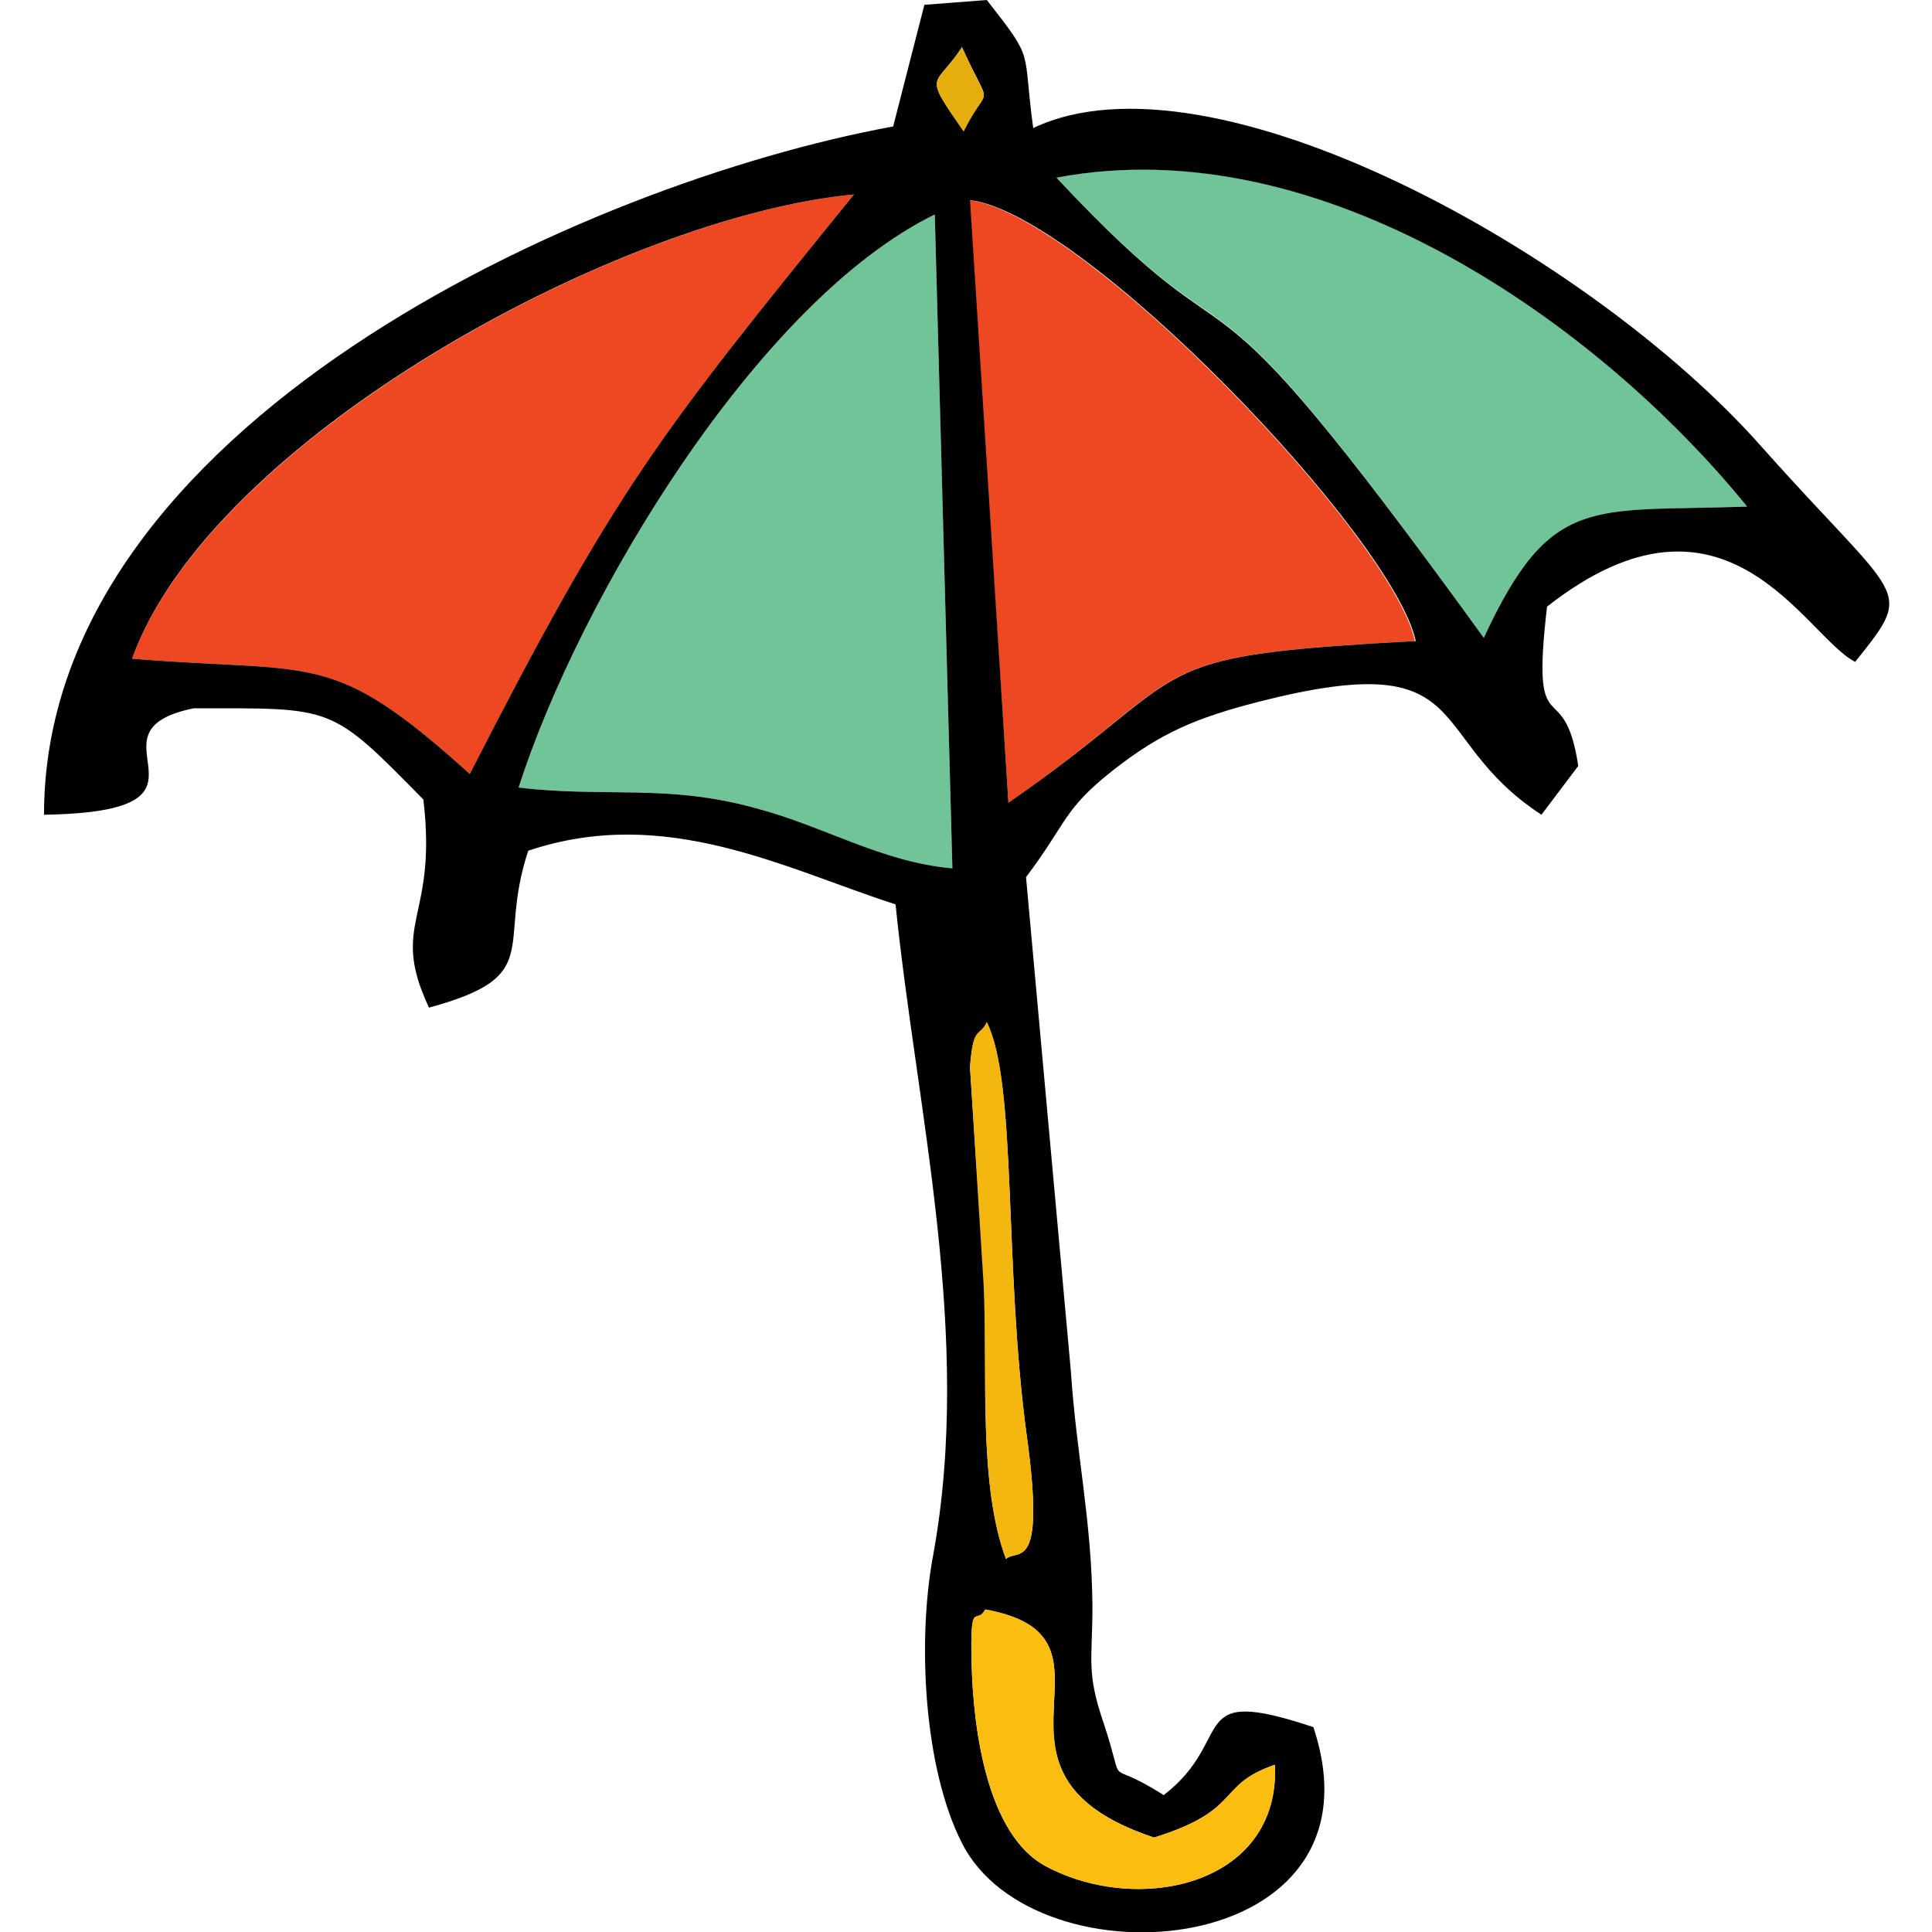 <?xml version="1.0" encoding="utf-8"?>
<!-- Generator: Adobe Illustrator 24.1.2, SVG Export Plug-In . SVG Version: 6.00 Build 0)  -->
<svg version="1.1" id="Слой_1" xmlns="http://www.w3.org/2000/svg" xmlns:xlink="http://www.w3.org/1999/xlink" x="0px" y="0px"
	 viewBox="0 0 241.4 241.4" style="enable-background:new 0 0 241.4 241.4;" xml:space="preserve">
<style type="text/css">
	.st0{fill-rule:evenodd;clip-rule:evenodd;fill:#EE4823;}
	.st1{fill-rule:evenodd;clip-rule:evenodd;fill:#71C497;}
	.st2{fill-rule:evenodd;clip-rule:evenodd;fill:#010000;}
	.st3{fill-rule:evenodd;clip-rule:evenodd;fill:#FBBD10;}
	.st4{fill-rule:evenodd;clip-rule:evenodd;fill:#F3B70F;}
	.st5{fill-rule:evenodd;clip-rule:evenodd;fill:#E6AD0E;}
</style>
<path class="st0" d="M16.5,82.3c23,1.9,24.8-1.3,42.2,14.4c18.5-36,23.6-42.3,48-72.4C77.7,27,26.5,54.8,16.5,82.3z"/>
<path class="st0" d="M126,100.3c24.2-16.8,15.3-18.3,50.8-20.2c-2.8-13-41.4-53.3-55.7-55.1L126,100.3z"/>
<path class="st1" d="M64.8,98.4c10.7,1.3,18.6-0.5,29.7,2.6c8.6,2.4,15.6,6.7,24.5,7.5l-2.2-81.7C94.7,37.6,72.4,74.7,64.8,98.4z"/>
<path class="st1" d="M185.4,79.7c8.4-18,13.4-15.7,32.9-16.4c-18.5-22.8-53.1-47.5-86.3-41.1C158.1,50,146.4,25.7,185.4,79.7z"/>
<path class="st2" d="M144.2,229.6c11.2-3.5,7.6-6.5,15.1-9.1c0.7,15-16.9,18.9-28.6,12.7c-7.4-3.9-9.1-17.2-9.3-25.4
	c-0.2-8.3,0.6-4.6,1.7-6.7C142.5,204.6,119.5,221.4,144.2,229.6z M125.7,194.8c-3.5-9.3-2.3-23.6-2.7-34.2l-1.8-27.2
	c0.4-5.3,1.1-3.6,2.1-5.6c3.8,7.5,2.1,30.4,5,51.7C130.7,196.9,127.1,193.4,125.7,194.8z M64.8,98.4c7.6-23.7,29.9-60.8,52-71.6
	l2.2,81.7c-8.9-0.8-15.9-5.2-24.5-7.5C83.4,97.9,75.5,99.7,64.8,98.4z M126,100.3L121.2,25c14.2,1.7,52.9,42.1,55.7,55.1
	C141.3,82,150.3,83.5,126,100.3z M16.5,82.3c9.9-27.5,61.1-55.3,90.2-58c-24.4,30.1-29.6,36.5-48,72.4C41.3,81,39.6,84.2,16.5,82.3z
	 M185.4,79.7c-39-53.9-27.3-29.6-53.4-57.5c33.2-6.3,67.8,18.3,86.3,41.1C198.8,64,193.8,61.6,185.4,79.7z M120.2,5.9
	c3.8,8.4,3.4,4.1,0.2,10.5C115.2,8.9,116.8,11.1,120.2,5.9z M111.6,15.8C72.9,22.9,5.5,53.3,5.5,101.8c24.6-0.4,4-10.3,18.7-13.3
	c17.6,0,17-0.5,28.7,11.4c1.8,15.1-4.3,15.3,0.7,26c14.7-4,8.4-7.5,12.4-19.6c17.2-5.8,32.2,2.3,45.9,6.7
	c2.6,25.7,9.7,53.9,4.7,81.3c-2,10.6-1.2,26.6,3.6,36c9.2,18.2,53.6,14.6,43.9-14.5c-16.2-5.4-9.5,1.4-18.7,8.5
	c-7.8-5-4.5,0.1-7.5-9c-2.2-6.4-1.4-7.9-1.4-14.6c-0.1-10.8-2-18.9-2.7-29.4l-5.6-61.7c5.2-6.9,4.6-8.4,10.8-13.3
	c6.1-4.8,10.5-6.6,18.2-8.6c27.8-7.1,20.4,4.3,35.4,14.1l4.6-6.1c-1.8-11.9-6-1.9-3.9-19.9c22.4-17.6,32.2,3.7,38.5,6.9
	c7.6-9.5,5.8-7.2-11.8-27C198.8,31.8,151.4,5.4,129.1,16c-1.4-10.2,0.3-8.2-5.8-16l-7.8,0.6L111.6,15.8z"/>
<path class="st3" d="M159.3,220.5c-7.5,2.6-3.9,5.6-15.1,9.1c-24.7-8.2-1.7-25-21.1-28.5c-1.1,2.1-1.9-1.6-1.7,6.7
	c0.2,8.2,1.9,21.4,9.3,25.4C142.3,239.4,160,235.5,159.3,220.5z"/>
<path class="st4" d="M125.7,194.8c1.4-1.4,5,2.1,2.6-15.4c-2.9-21.3-1.2-44.2-5-51.7c-1,2-1.7,0.3-2.1,5.6l1.7,27.2
	C123.4,171.2,122.2,185.5,125.7,194.8z"/>
<path class="st5" d="M120.4,16.4c3.2-6.4,3.6-2-0.2-10.5C116.8,11.1,115.2,8.9,120.4,16.4z"/>
</svg>
